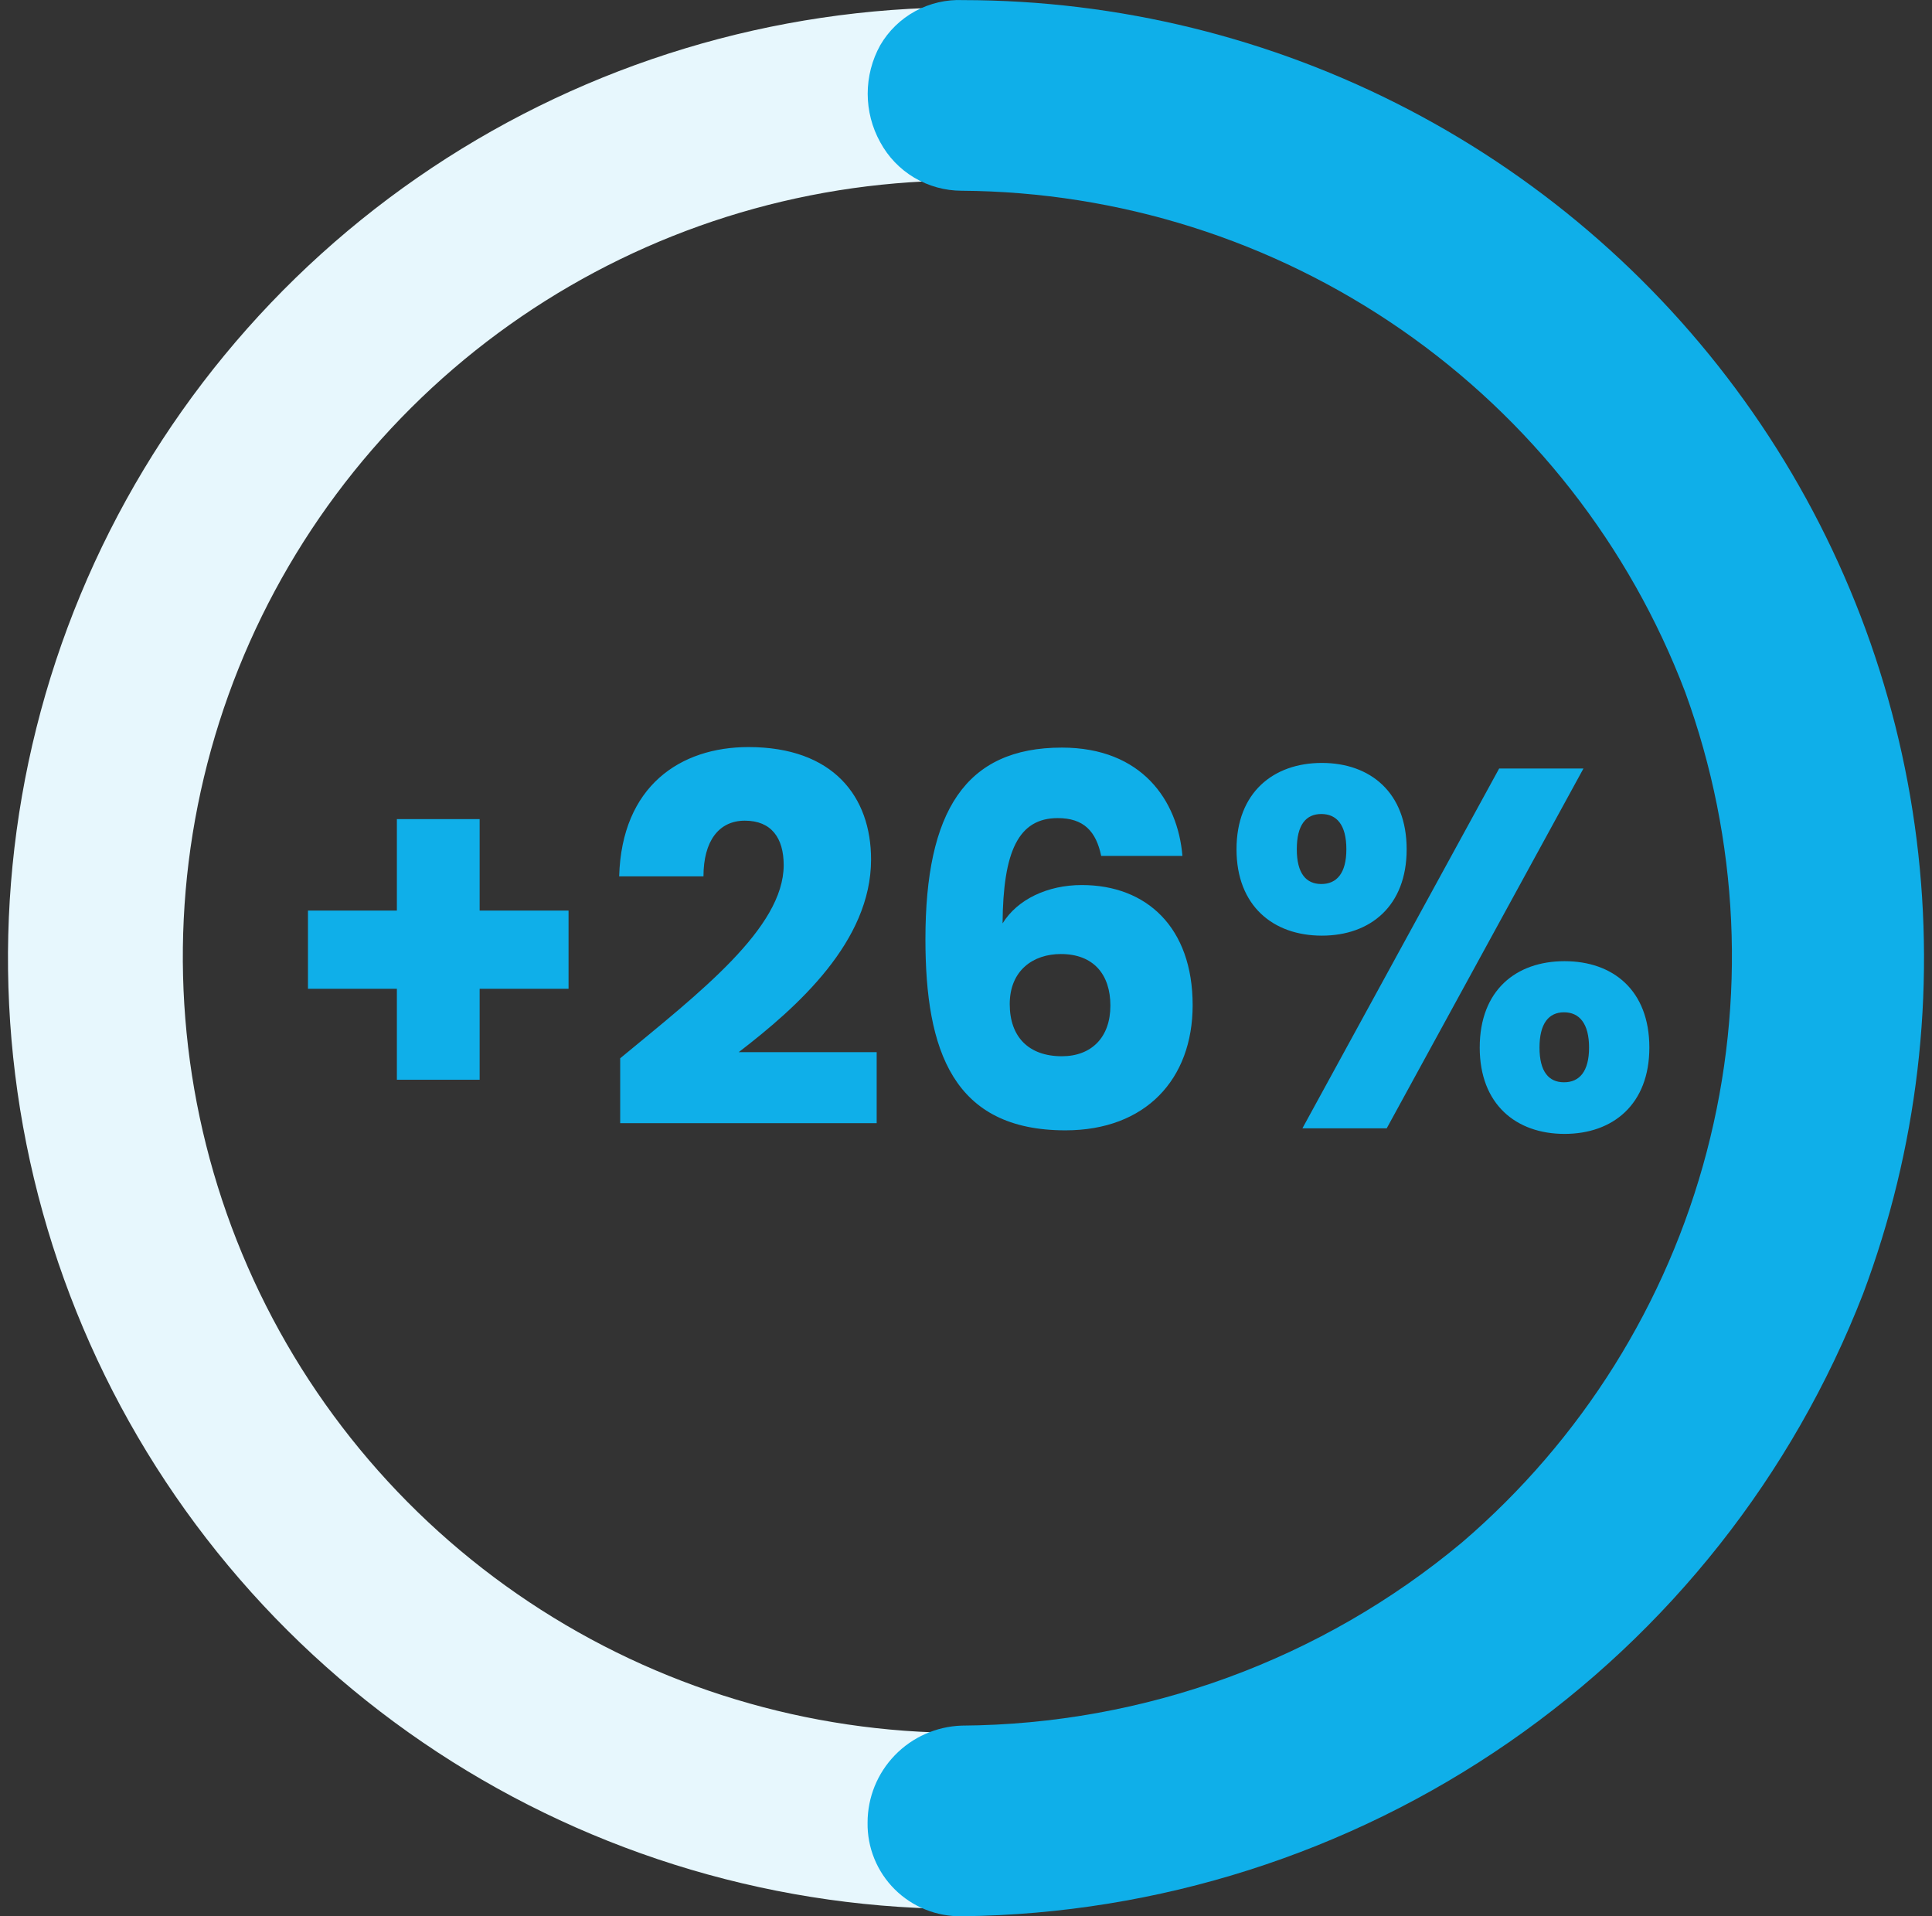 <svg width="121" height="120" viewBox="0 0 121 120" fill="none" xmlns="http://www.w3.org/2000/svg">
<rect x="0" y="0" width="121" height="120" fill="#333333" stroke="none"/>
<path d="M24.856 51.295V57.023H19.288V61.919H24.856V67.615H30.04V61.919H35.608V57.023H30.04V51.295H24.856ZM38.842 70.335H54.906V65.888H46.266C49.978 63.039 54.554 58.944 54.554 53.824C54.554 49.888 52.186 46.783 46.874 46.783C42.618 46.783 38.938 49.215 38.778 54.88H44.058C44.058 52.672 45.018 51.392 46.65 51.392C48.314 51.392 49.082 52.48 49.082 54.175C49.082 58.111 43.802 62.175 38.842 66.272V70.335ZM74.055 53.599C73.767 50.144 71.527 46.816 66.503 46.816C60.455 46.816 57.959 50.816 57.959 58.816C57.959 65.791 59.687 70.784 66.727 70.784C71.751 70.784 74.695 67.584 74.695 62.944C74.695 58.08 71.815 55.423 67.751 55.423C65.607 55.423 63.719 56.319 62.791 57.824C62.823 53.312 63.783 51.231 66.247 51.231C67.879 51.231 68.647 52.063 68.967 53.599H74.055ZM66.439 59.743C68.487 59.743 69.543 61.023 69.543 62.975C69.543 64.96 68.359 66.144 66.503 66.144C64.423 66.144 63.239 64.927 63.239 62.88C63.239 60.767 64.711 59.743 66.439 59.743ZM77.442 53.184C77.442 56.736 79.746 58.592 82.786 58.592C85.826 58.592 88.098 56.736 88.098 53.184C88.098 49.632 85.826 47.776 82.786 47.776C79.746 47.776 77.442 49.632 77.442 53.184ZM82.754 50.975C83.714 50.975 84.322 51.648 84.322 53.184C84.322 54.688 83.714 55.359 82.754 55.359C81.794 55.359 81.218 54.688 81.218 53.184C81.218 51.648 81.794 50.975 82.754 50.975ZM81.57 70.656H86.85L99.17 48.127H93.89L81.57 70.656ZM92.674 65.6C92.674 69.151 94.946 71.007 97.986 71.007C101.026 71.007 103.298 69.151 103.298 65.6C103.298 62.016 101.026 60.191 97.986 60.191C94.946 60.191 92.674 62.016 92.674 65.6ZM97.954 63.392C98.914 63.392 99.522 64.096 99.522 65.6C99.522 67.103 98.914 67.775 97.954 67.775C96.994 67.775 96.418 67.103 96.418 65.6C96.418 64.096 96.994 63.392 97.954 63.392Z" fill="#0FAFE9"/>
<path d="M60.253 0.461C48.431 0.467 36.875 3.964 27.047 10.51C17.22 17.056 9.562 26.358 5.042 37.238C0.522 48.118 -0.658 60.089 1.652 71.637C3.963 83.185 9.659 93.791 18.021 102.115C26.383 110.439 37.036 116.107 48.632 118.402C60.228 120.697 72.247 119.516 83.169 115.008C94.091 110.501 103.426 102.869 109.994 93.079C116.562 83.288 120.068 71.777 120.068 60.002C120.051 44.211 113.743 29.071 102.529 17.907C91.314 6.744 76.109 0.469 60.253 0.461ZM60.253 108.516C50.601 108.516 41.165 105.666 33.14 100.325C25.114 94.984 18.859 87.393 15.165 78.512C11.471 69.63 10.505 59.857 12.388 50.429C14.271 41 18.919 32.34 25.744 25.542C32.569 18.745 41.265 14.116 50.732 12.24C60.199 10.365 70.012 11.327 78.929 15.006C87.847 18.685 95.469 24.915 100.832 32.908C106.194 40.901 109.056 50.298 109.056 59.911C109.056 72.802 103.915 85.165 94.762 94.28C85.61 103.395 73.197 108.516 60.253 108.516Z" fill="#E7F7FD"/>
<path d="M60.223 119.999C59.446 120.012 58.675 119.868 57.955 119.578C57.235 119.288 56.581 118.856 56.032 118.309C55.483 117.763 55.05 117.111 54.759 116.394C54.467 115.678 54.323 114.91 54.336 114.136C54.335 112.561 54.948 111.047 56.046 109.914C57.145 108.78 58.642 108.116 60.223 108.061C71.698 107.988 82.789 103.926 91.579 96.578C99.054 90.166 104.394 81.64 106.889 72.134C109.384 62.628 108.917 52.59 105.548 43.355C102.062 34.173 95.866 26.258 87.775 20.651C79.684 15.044 70.079 12.009 60.223 11.944C59.177 11.942 58.152 11.659 57.255 11.124C56.359 10.589 55.624 9.823 55.129 8.906C54.613 7.976 54.343 6.931 54.343 5.869C54.343 4.806 54.613 3.761 55.129 2.831C55.651 1.933 56.411 1.195 57.325 0.697C58.239 0.199 59.273 -0.04 60.314 0.006C70.039 0.014 79.618 2.368 88.231 6.865C96.844 11.363 104.236 17.87 109.775 25.831C115.314 33.793 118.835 42.971 120.038 52.583C121.241 62.194 120.089 71.952 116.682 81.024C112.267 92.383 104.539 102.165 94.493 109.112C84.447 116.058 72.543 119.85 60.314 119.999H60.223Z" fill="#0FAFE9"/>
</svg>
